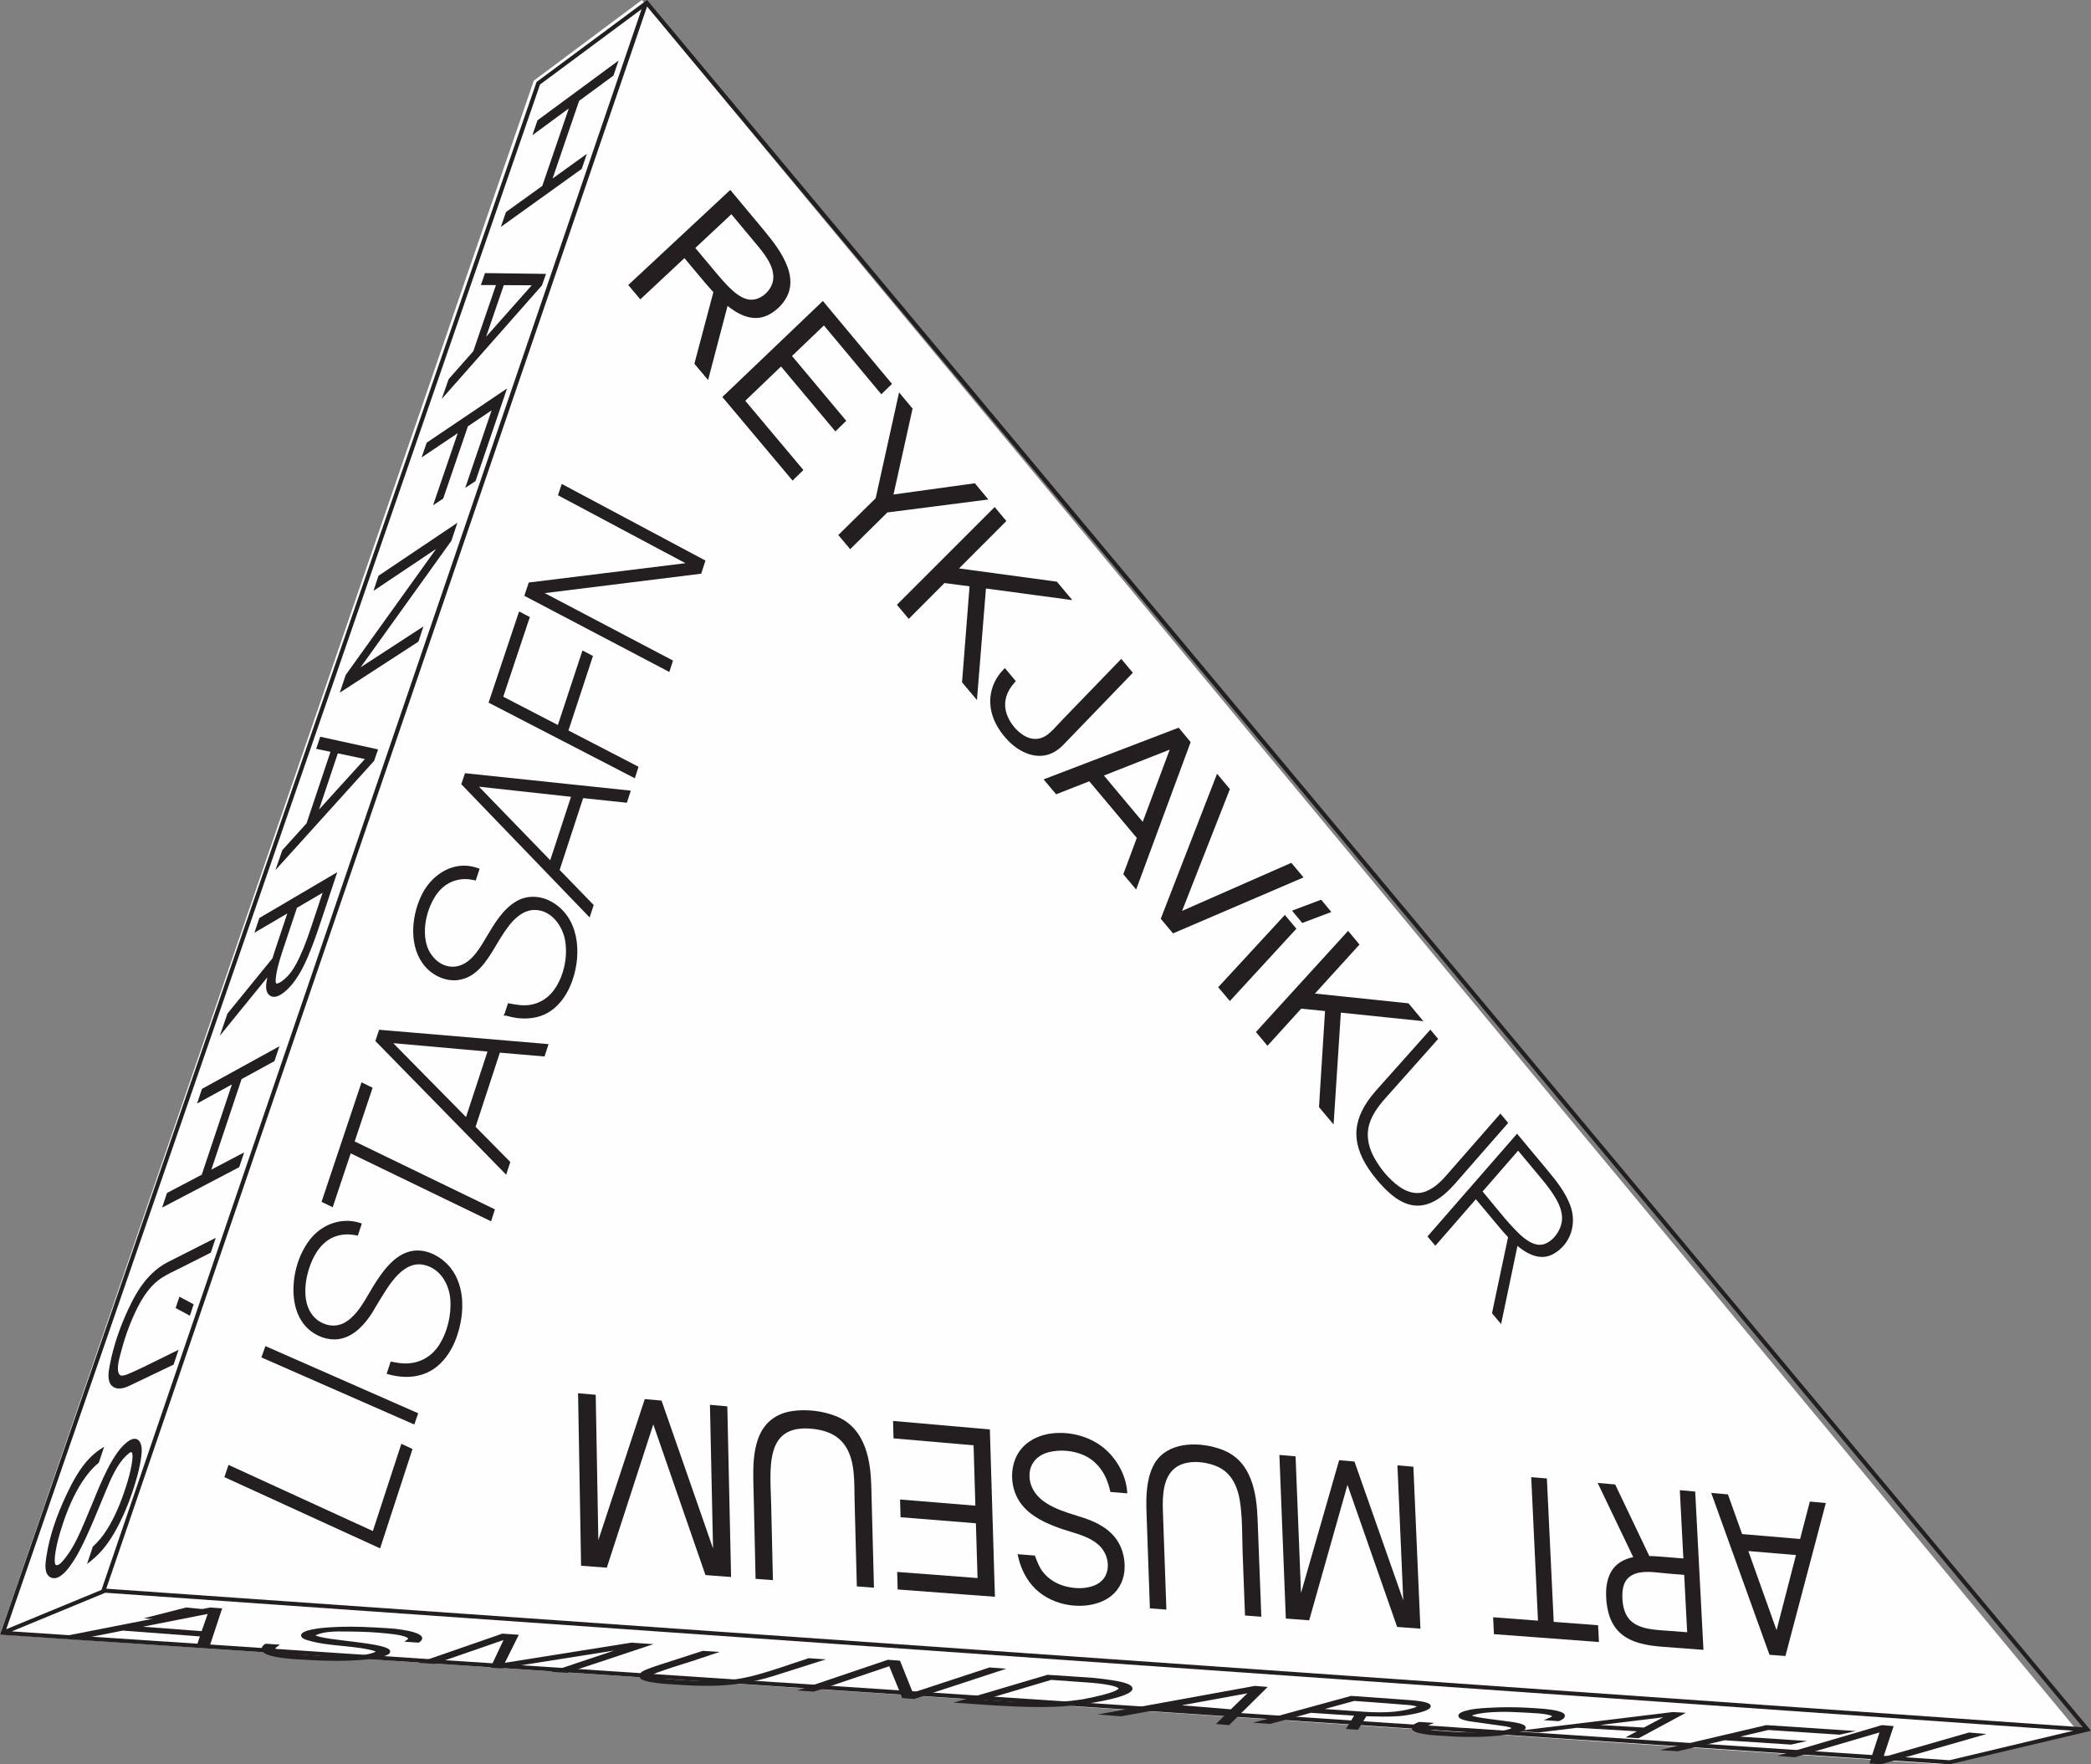 <?xml version="1.0" encoding="UTF-8"?>
<svg width="160px" height="135px" viewBox="0 0 160 135" version="1.1" xmlns="http://www.w3.org/2000/svg" xmlns:xlink="http://www.w3.org/1999/xlink">
    <rect x="0" y="0" width="160" height="135" fill="#808080" stroke="none"/>
    <!-- Generator: Sketch 57.1 (83088) - https://sketch.com -->
    <title>listasafn</title>
    <desc>Created with Sketch.</desc>
    <g id="design" stroke="none" stroke-width="1" fill="none" fill-rule="evenodd">
        <g id="places-details" transform="translate(-918, -3380)">
            <g id="listasafn" transform="translate(918, 3380)">
                <polygon id="Fill-1" fill="#FEFEFE" points="40.844 6.173 0 125.07 148.503 135 159 132.488 49.115 0"></polygon>
                <path d="M49.511,0 L41.094,6.245 L41.056,6.273 L0.067,124.889 L0,125.083 L149.175,135 L160,132.432 L49.607,0.114 L49.511,0 Z M8.13,121.562 L49.514,0.495 L159.371,132.169 L8.13,121.562 Z M41.322,6.467 L49.095,0.699 L7.766,121.654 L0.479,124.662 L41.322,6.467 Z M0.9,124.828 L8.06,121.872 L158.642,132.432 L149.173,134.686 L0.9,124.828 Z" id="Fill-2" fill="#231F20"></path>
                <g id="Group-23" transform="translate(17, 106)" fill="#231F20">
                    <path d="M118.398,20.62 L119.619,20.712 L119.645,20.61 C119.645,20.61 122.349,10.372 122.653,9.219 L122.71,9.005 L122.527,8.988 C122.251,8.964 121.592,8.906 121.592,8.906 L121.485,8.897 L120.741,11.759 L116.305,11.383 L115.218,8.346 L113.94,8.233 L118.398,20.62 Z M118.94,18.736 C118.585,17.739 117.631,15.065 117.101,13.584 L116.779,12.682 L120.425,12.988 C120.224,13.765 119.265,17.48 118.94,18.736 L118.94,18.736 Z" id="Fill-3"></path>
                    <path d="M106.912,18.893 C107.763,19.714 109.031,19.916 110.276,20.012 L110.298,20.013 C111.113,20.077 113.203,20.231 113.203,20.231 L113.345,20.242 L112.714,8.129 L111.537,8.024 L111.808,13.25 L109.968,13.099 C109.749,13.08 109.368,13.067 109.203,13.063 L106.591,7.587 L105.25,7.469 L105.346,7.667 C105.346,7.667 107.527,12.219 107.972,13.147 C107.222,13.301 106.655,13.658 106.325,14.19 C105.732,15.149 105.877,16.453 106.017,17.146 C106.162,17.872 106.464,18.46 106.912,18.893 M107.14,16.187 C107.125,15.459 107.3,14.96 107.667,14.668 C108.306,14.156 109.295,14.263 110.166,14.357 C110.332,14.375 110.49,14.392 110.641,14.405 L111.872,14.504 L112.081,18.536 C112.088,18.656 112.095,18.775 112.101,18.893 L110.433,18.769 C109.835,18.727 109.215,18.685 108.644,18.503 C108.267,18.382 107.964,18.206 107.74,17.977 C107.357,17.585 107.154,16.982 107.14,16.187" id="Fill-5"></path>
                    <path d="M97.312,19.04 L100.362,19.268 C101.459,19.351 104.853,19.605 105.206,19.632 L105.349,19.643 L105.284,18.359 L101.887,18.1 L101.365,7.127 L100.166,7.027 L100.173,7.17 C100.232,8.456 100.628,16.817 100.684,18.008 L97.252,17.748 L97.312,19.04 Z" id="Fill-7"></path>
                    <path d="M81.39,17.847 L83.176,17.981 L83.204,17.884 C83.204,17.884 85.545,9.603 86.107,7.617 C86.89,9.856 89.878,18.408 89.878,18.408 L89.905,18.487 L91.688,18.62 L91.154,6.339 L91.15,6.229 L89.93,6.122 L89.936,6.265 C89.936,6.265 90.261,13.829 90.375,16.456 C89.404,13.705 86.7,5.997 86.669,5.91 L86.642,5.833 L85.469,5.729 L85.44,5.83 C85.44,5.83 83.271,13.385 82.551,15.894 C82.525,15.227 82.498,14.56 82.472,13.894 L82.135,5.436 L80.897,5.327 L81.39,17.847 Z" id="Fill-9"></path>
                    <path d="M76.119,6.204 C77.048,6.598 77.634,7.456 77.858,8.758 C78.025,9.729 78.043,10.755 78.059,11.745 C78.064,12.124 78.072,12.502 78.086,12.874 L78.266,17.614 L79.515,17.707 L79.228,10.227 L79.228,10.225 C79.152,8.268 78.797,5.905 76.701,5.003 C75.265,4.385 73.019,4.214 71.778,5.424 C71.555,5.64 71.365,5.902 71.218,6.213 C70.719,7.267 70.688,8.509 70.728,9.694 L70.809,11.992 C70.852,13.185 70.894,14.376 70.935,15.569 L70.987,17.068 L72.25,17.162 L71.982,9.593 C71.941,8.379 72.017,7.041 72.901,6.338 C73.744,5.667 75.159,5.799 76.119,6.204" id="Fill-11"></path>
                    <path d="M62.237,15.584 C62.933,16.259 63.895,16.702 64.945,16.832 C65.926,16.954 66.869,16.8 67.603,16.398 C68.454,15.932 68.98,15.1 69.048,14.115 C69.115,13.152 68.821,12.217 68.244,11.548 C67.787,11.018 67.145,10.601 66.283,10.272 C66.225,10.25 66.166,10.228 66.107,10.207 L66.108,10.204 L65.926,10.146 C65.749,10.087 65.568,10.031 65.387,9.974 C64.572,9.718 63.729,9.455 63.017,8.987 C62.204,8.452 61.763,7.696 61.776,6.862 C61.789,6.002 62.342,5.35 63.255,5.117 C64.112,4.898 65.114,4.984 65.931,5.347 C66.824,5.745 67.497,6.553 67.826,7.624 C67.871,7.771 67.909,7.919 67.942,8.069 L67.962,8.158 L69.255,8.268 L69.246,8.123 C69.163,6.887 68.435,5.558 67.389,4.737 C66.322,3.897 64.847,3.505 63.444,3.685 C62.605,3.792 61.873,4.134 61.35,4.644 C61.094,4.894 60.888,5.184 60.743,5.507 C60.218,6.679 60.394,8.135 61.182,9.132 C61.919,10.064 63.074,10.566 63.998,10.9 C64.007,10.904 64.015,10.906 64.024,10.909 L64.017,10.912 L64.357,11.025 C64.536,11.085 64.718,11.14 64.903,11.196 C65.682,11.435 66.488,11.682 67.079,12.224 C67.728,12.821 67.952,13.79 67.61,14.529 C67.43,14.919 67.058,15.222 66.564,15.379 C65.818,15.614 65.067,15.515 64.569,15.39 C63.818,15.202 63.198,14.806 62.775,14.244 C62.507,13.889 62.361,13.489 62.217,13.103 L62.181,13.026 L62.1,13.02 C61.791,12.997 61.036,12.935 61.036,12.935 L60.867,12.921 L60.902,13.086 C61.119,14.084 61.58,14.947 62.237,15.584" id="Fill-13"></path>
                    <path d="M51.688,15.622 L59.13,16.18 L59.126,16.04 C59.126,16.04 58.878,7.778 58.824,6.052 L58.743,3.378 L51.336,2.726 L51.371,4.059 L57.497,4.591 C57.515,5.235 57.611,8.471 57.634,9.209 C55.919,9.065 52.011,8.749 52.011,8.749 L51.871,8.738 L51.908,10.093 L57.674,10.557 C57.692,11.164 57.778,14.054 57.8,14.748 C55.967,14.61 51.79,14.291 51.79,14.291 L51.65,14.28 L51.688,15.622 Z" id="Fill-15"></path>
                    <path d="M40.816,14.807 L42.144,14.906 L42.14,14.768 C42.14,14.768 42.05,10.957 42.008,9.093 C42.002,8.836 41.992,8.58 41.983,8.322 C41.954,7.562 41.924,6.777 41.997,6.018 C42.091,5.03 42.349,4.36 42.807,3.913 L42.813,3.908 C43.28,3.455 43.986,3.254 44.909,3.308 C45.898,3.367 46.669,3.633 47.203,4.097 C48.348,5.093 48.367,6.779 48.384,8.267 C48.387,8.465 48.389,8.661 48.393,8.849 L48.55,14.887 L48.565,15.388 L49.875,15.486 L49.697,8.768 C49.689,8.44 49.679,8.112 49.672,7.784 L49.67,7.743 C49.624,5.88 49.291,3.321 47.024,2.383 C45.97,1.948 44.664,1.798 43.529,1.984 C42.837,2.098 42.244,2.39 41.791,2.831 C41.552,3.064 41.352,3.339 41.197,3.652 C40.685,4.688 40.622,5.918 40.642,7.115 L40.639,7.116 L40.642,7.209 C40.677,8.57 40.707,9.93 40.737,11.292 L40.816,14.807 Z" id="Fill-17"></path>
                    <path d="M29.432,13.954 L32.99,2.993 C33.284,3.845 33.579,4.695 33.874,5.546 L36.98,14.519 L38.941,14.667 L38.653,1.611 L37.324,1.493 L37.561,12.485 C37.096,11.151 36.632,9.817 36.168,8.482 L33.62,1.168 L32.338,1.056 L32.306,1.149 C32.306,1.149 31.379,3.965 30.917,5.37 L28.784,11.85 C28.77,11.034 28.755,10.218 28.74,9.402 L28.583,0.725 L27.233,0.606 L27.464,13.806 L29.432,13.954 Z" id="Fill-19"></path>
                    <path d="M0.17,7.025 L12.086,12.477 L14.566,4.874 L13.71,4.476 L11.531,11.15 C10.663,10.755 9.797,10.356 8.93,9.96 L0.485,6.089 L0.17,7.025 Z" id="Fill-21"></path>
                </g>
                <polygon id="Fill-24" fill="#231F20" points="20 103.865 31.701 109 32 108.139 20.309 103"></polygon>
                <g id="Group-67" transform="translate(22, 4)" fill="#231F20">
                    <path d="M1.524,97.628 C2.187,98.264 3.107,98.583 3.925,98.463 C4.575,98.368 5.194,98.006 5.77,97.381 C6.033,97.096 6.28,96.767 6.529,96.369 C6.538,96.353 7.43,94.796 7.964,94.099 C8.771,93.047 9.564,92.613 10.39,92.775 C11.7,93.032 12.372,94.288 12.457,95.419 C12.55,96.652 12.218,97.973 11.572,98.956 C10.902,99.967 9.812,100.458 8.576,100.299 C8.371,100.273 8.004,100.202 8.003,100.202 L7.894,100.181 L7.585,101.124 L7.808,101.181 C9.22,101.553 10.518,101.324 11.462,100.54 C12.75,99.471 13.17,97.758 13.304,96.838 C13.431,95.964 13.492,94.307 12.484,93.023 C11.778,92.123 10.433,91.363 9.151,91.821 C8.118,92.19 7.397,93.127 6.773,94.084 C6.699,94.197 6.627,94.312 6.554,94.428 C6.452,94.597 6.351,94.769 6.251,94.944 C5.851,95.629 5.44,96.337 4.852,96.859 C4.653,97.036 4.448,97.174 4.244,97.269 C3.72,97.508 3.126,97.479 2.569,97.185 C1.954,96.861 1.544,96.242 1.413,95.441 C1.298,94.74 1.376,93.932 1.639,93.099 C1.931,92.179 2.358,91.48 2.913,91.03 C3.463,90.579 4.185,90.382 4.947,90.473 C5.053,90.486 5.271,90.526 5.272,90.527 L5.38,90.547 L5.414,90.443 C5.414,90.443 5.579,89.948 5.649,89.738 L5.688,89.619 L5.568,89.58 C4.355,89.179 3.004,89.533 2.057,90.461 C1.928,90.589 1.806,90.726 1.693,90.873 C0.775,92.075 0.315,93.793 0.493,95.356 C0.567,96.008 0.807,96.933 1.524,97.628" id="Fill-25"></path>
                    <path d="M2.603,87.963 L3.458,88.373 L3.503,88.238 C3.503,88.238 4.591,84.986 4.835,84.252 C5.637,84.642 6.441,85.03 7.245,85.419 L15.576,89.45 L15.871,88.538 L6.425,83.962 C5.996,83.756 5.567,83.548 5.139,83.34 C5.54,82.122 6.477,79.336 6.477,79.336 L6.512,79.231 L5.664,78.818 L2.603,87.963 Z" id="Fill-27"></path>
                    <path d="M17.047,84.913 L14.391,82.22 L16.247,76.547 C16.819,76.593 17.39,76.643 17.961,76.693 L19.667,76.839 L19.975,75.892 L9.622,75.015 C9,74.963 8.378,74.911 7.757,74.857 L7.01,74.794 L6.722,75.655 L16.732,85.885 L17.047,84.913 Z M12.263,80.056 L11.602,79.386 L8.09,75.82 L8.74,75.877 C10.4,76.026 14.454,76.387 15.302,76.462 L13.66,81.475 C13.197,81 12.73,80.527 12.263,80.056 L12.263,80.056 Z" id="Fill-29"></path>
                    <path d="M13.037,70.992 C14.482,70.808 15.259,69.506 15.945,68.359 C16.017,68.237 16.089,68.118 16.159,68.002 C16.735,67.062 17.605,65.642 18.886,65.627 C20.174,65.61 21.065,66.844 21.25,68.015 C21.463,69.367 21.084,70.888 20.284,71.886 C19.864,72.411 19.269,72.763 18.608,72.881 C18.04,72.982 17.502,72.88 16.982,72.782 L16.873,72.761 L16.615,73.548 L16.531,73.707 L16.703,73.709 L16.741,73.719 C17.804,74.039 18.849,74 19.685,73.613 C20.616,73.181 21.368,72.257 21.802,71.009 C22.524,68.938 22.324,66.17 20.181,64.987 C19.301,64.503 18.299,64.496 17.499,64.969 C16.488,65.567 15.84,66.656 15.268,67.62 L15.094,67.911 C14.603,68.727 13.932,69.843 12.816,69.96 C11.738,70.073 10.892,69.179 10.643,68.28 C10.338,67.177 10.576,65.784 11.265,64.644 C11.844,63.684 12.783,63.185 13.841,63.276 C13.983,63.288 14.291,63.35 14.293,63.35 L14.403,63.372 L14.701,62.474 L14.585,62.432 C13.227,61.941 11.985,62.438 11.127,63.278 C10.813,63.586 10.55,63.94 10.352,64.31 C9.557,65.794 9.21,68.115 10.332,69.704 C10.964,70.6 12.051,71.117 13.037,70.992" id="Fill-31"></path>
                    <path d="M23.119,66.202 L23.428,65.249 L23.376,65.195 C23.376,65.195 21.9,63.677 21.19,62.945 L20.823,62.565 C20.973,62.103 21.814,59.531 22.256,58.184 L22.621,57.069 C23.246,57.137 23.871,57.203 24.496,57.268 L25.967,57.424 L26.268,56.497 L13.579,55.163 L13.296,56.005 L13.349,56.059 C14.078,56.814 14.806,57.57 15.533,58.327 L23.119,66.202 Z M18.735,60.411 L15.112,56.671 L14.65,56.195 L21.692,56.968 C21.408,57.838 21.123,58.706 20.839,59.575 L20.102,61.821 C19.645,61.352 19.19,60.881 18.735,60.411 L18.735,60.411 Z" id="Fill-33"></path>
                    <path d="M15.385,49.763 L15.48,49.813 C15.48,49.813 24.262,54.354 25.612,55.052 L26.576,55.55 L26.861,54.671 L26.766,54.622 C26.766,54.622 22.246,52.282 21.497,51.893 C21.685,51.32 22.627,48.457 23.09,47.054 L23.373,46.192 L22.57,45.771 L20.688,51.475 C19.547,50.887 17.028,49.58 16.508,49.311 L18.542,43.216 L17.72,42.785 L15.385,49.763 Z" id="Fill-35"></path>
                    <path d="M18.12,41.589 L29.215,47.417 L29.498,46.545 L20.578,41.855 C20.279,41.697 19.981,41.54 19.682,41.384 L31.655,39.898 L31.98,38.895 L20.983,33.029 L20.694,33.896 L30.451,39.094 L18.459,40.573 L18.12,41.589 Z" id="Fill-37"></path>
                    <path d="M32.182,25.08 L33.671,19.406 C34.764,20.288 35.771,20.541 36.664,20.155 C37.305,19.878 37.884,19.335 38.212,18.7 C38.552,18.047 38.569,17.265 38.262,16.437 C37.876,15.393 37.181,14.501 36.442,13.605 L33.88,10.532 L27.686,16.306 C27.67,16.32 26.16,17.728 26.157,17.73 L26.074,17.811 L26.995,18.906 L30.372,15.751 C30.632,16.063 30.893,16.374 31.154,16.686 L31.924,17.604 C32.11,17.825 32.461,18.216 32.586,18.354 L31.133,23.832 L32.182,25.08 Z M32.865,16.958 L32.865,16.957 C32.542,16.572 32.219,16.187 31.897,15.802 L31.204,14.973 L33.964,12.394 L35.755,14.54 C36.424,15.334 37.257,16.323 37.168,17.349 C37.125,17.83 36.822,18.324 36.375,18.634 C35.983,18.906 35.549,18.997 35.152,18.89 C34.591,18.737 34.112,18.308 33.678,17.868 C33.431,17.616 33.173,17.327 32.865,16.958 L32.865,16.958 Z" id="Fill-39"></path>
                    <path d="M38.645,32.773 L39.475,31.965 L35.026,26.666 L35.587,26.128 C36.391,25.358 37.433,24.36 37.763,24.043 C38.5,24.921 39.235,25.8 39.971,26.679 L41.921,29.01 L42.754,28.199 L42.679,28.11 C42.679,28.11 39.2,23.951 38.604,23.239 C39.105,22.76 39.971,21.93 40.552,21.374 C40.765,21.169 40.939,21.002 41.044,20.902 C41.828,21.838 42.609,22.775 43.389,23.712 L45.437,26.168 L46.254,25.373 L43.896,22.546 C43.272,21.797 42.647,21.049 42.024,20.3 L40.964,19.029 L34.361,25.339 C34.027,25.658 33.693,25.978 33.357,26.295 L33.272,26.377 L33.348,26.468 C33.769,26.967 34.189,27.467 34.609,27.967 L38.645,32.773 Z" id="Fill-41"></path>
                    <path d="M43.054,38.022 L45.9,35.211 L53.628,34.22 L52.594,32.978 L46.369,33.837 C46.61,32.768 46.847,31.698 47.083,30.627 L47.829,27.265 L46.796,26.025 L45.004,34.125 L42.145,36.939 L43.054,38.022 Z" id="Fill-43"></path>
                    <path d="M52.754,49.565 L53.443,41.03 C54.651,41.19 55.858,41.353 57.064,41.517 L60.051,41.919 L58.873,40.509 L51.385,39.494 C51.921,38.958 52.457,38.421 52.991,37.885 L55.004,35.868 L54.112,34.797 L46.63,42.276 L47.536,43.355 L50.271,40.612 L52.189,40.865 L51.614,48.208 L52.754,49.565 Z" id="Fill-45"></path>
                    <path d="M55.219,52.751 C56.018,53.543 57.303,54.187 58.507,53.622 C58.806,53.482 59.088,53.279 59.351,53.006 C60.255,52.073 61.157,51.137 62.059,50.2 L64.684,47.477 L63.798,46.415 L59.32,51.047 C59.213,51.157 59.107,51.272 59,51.388 C58.743,51.669 58.475,51.959 58.182,52.19 C57.628,52.626 56.956,52.655 56.336,52.272 C55.756,51.914 55.272,51.311 55.04,50.656 C54.779,49.93 54.915,49.157 55.422,48.482 C55.488,48.395 55.659,48.199 55.659,48.199 L55.729,48.118 L54.89,47.118 L54.793,47.219 C53.616,48.428 53.442,50.118 54.339,51.628 C54.582,52.038 54.878,52.415 55.219,52.751" id="Fill-47"></path>
                    <path d="M64.937,64.064 L66.546,59.708 L69.107,52.781 L68.19,51.68 L57.855,55.636 L58.814,56.777 L58.9,56.743 C59.307,56.583 59.715,56.423 60.123,56.263 L61.352,55.783 L64.986,60.116 L63.953,62.893 L64.937,64.064 Z M63.769,56.894 L62.47,55.342 C63.456,54.952 64.441,54.564 65.427,54.177 L67.507,53.359 C67.128,54.368 65.783,57.961 65.438,58.885 C64.879,58.223 64.324,57.558 63.769,56.894 L63.769,56.894 Z" id="Fill-49"></path>
                    <path d="M67.758,67.421 L77.744,63.137 L76.812,62.02 L76.726,62.058 C76.726,62.058 74.576,63.003 73.502,63.476 L69.206,65.365 C68.954,65.476 68.703,65.586 68.452,65.697 C68.721,65.009 68.991,64.322 69.261,63.634 L72.11,56.38 L71.128,55.204 L66.818,66.302 L67.758,67.421 Z" id="Fill-51"></path>
                    <path d="M72.107,72.597 L77.198,67.062 L76.315,66.008 L71.923,70.772 C71.712,71.001 71.502,71.229 71.291,71.457 L71.215,71.538 L72.107,72.597 Z M76.864,65.681 L77.648,66.624 L79.874,65.783 L79.093,64.842 L76.864,65.681 Z" id="Fill-53"></path>
                    <path d="M80.045,82.044 L80.543,74.362 C80.561,74.071 80.58,73.777 80.6,73.484 C81.725,73.604 82.85,73.719 83.976,73.834 L86.914,74.137 L85.777,72.772 L78.616,72.024 C79.564,70.981 80.511,69.938 81.461,68.896 L82.026,68.273 L81.154,67.227 L74.1,74.968 L74.984,76.021 L77.567,73.178 C78.035,73.227 79.041,73.327 79.388,73.362 L79.019,79.246 L78.928,80.714 L80.045,82.044 Z" id="Fill-55"></path>
                    <path d="M83.997,86.976 C84.743,87.722 85.418,88.119 86.121,88.227 C86.783,88.33 87.491,88.131 88.17,87.652 C88.554,87.382 88.929,87.034 89.349,86.558 L89.351,86.556 L89.374,86.531 C90.061,85.738 90.752,84.95 91.444,84.16 C91.878,83.665 92.313,83.169 92.748,82.672 L93.403,81.922 L92.809,81.21 L88.677,85.931 C88.268,86.4 87.636,87.046 86.861,87.236 C86.125,87.418 85.457,87.08 85.026,86.765 C84.292,86.227 83.622,85.444 83.141,84.558 C82.734,83.812 82.581,83.051 82.699,82.358 C82.858,81.427 83.458,80.651 84.024,80.014 L88.046,75.497 L87.449,74.782 L87.353,74.891 C87.353,74.891 85.049,77.474 83.933,78.726 L83.347,79.383 L83.347,79.384 L83.243,79.501 C82.361,80.515 81.888,81.471 81.8,82.424 C81.71,83.38 82.025,84.398 82.733,85.448 C83.105,86 83.531,86.514 83.997,86.976" id="Fill-57"></path>
                    <path d="M92.862,97.314 L94.114,91.332 C95.135,92.186 96.058,92.393 96.859,91.951 C98.167,91.227 98.703,89.643 98.135,88.182 C97.758,87.21 97.111,86.386 96.424,85.557 L94.083,82.747 L88.131,89.576 C87.855,89.893 87.578,90.212 87.3,90.527 L87.229,90.609 L87.83,91.323 L87.926,91.213 C87.926,91.213 89.672,89.206 90.536,88.214 L90.93,87.761 C91.217,88.102 91.502,88.444 91.788,88.785 L92.714,89.893 C92.931,90.151 93.155,90.418 93.395,90.667 C93.15,91.807 92.909,92.947 92.67,94.089 L92.165,96.485 L92.862,97.314 Z M92.333,88.242 C92.14,88.005 91.947,87.768 91.751,87.536 L91.446,87.17 L94.163,84.046 C94.434,84.373 94.706,84.697 94.978,85.023 L95.514,85.663 C95.894,86.114 96.286,86.581 96.634,87.067 C97.113,87.742 97.595,88.544 97.517,89.385 C97.468,89.89 97.196,90.41 96.828,90.771 C96.628,90.967 96.399,91.117 96.163,91.194 C95.451,91.423 94.741,90.865 94.268,90.424 C94.182,90.344 94.097,90.26 94.014,90.174 C93.419,89.57 92.868,88.895 92.333,88.242 L92.333,88.242 Z" id="Fill-59"></path>
                    <path d="M16.323,13.365 L22.514,8.921 L22.904,7.772 L20.283,9.659 C20.614,8.689 20.946,7.719 21.277,6.748 L21.805,5.204 C21.941,4.809 22.249,3.908 22.315,3.716 L24.941,1.784 L25.332,0.633 L20.231,4.393 L19.128,5.207 L18.736,6.347 L21.522,4.299 L19.495,10.225 L16.716,12.226 L16.323,13.365 Z" id="Fill-61"></path>
                    <path d="M11.8,26.527 L19.47,17.839 L19.78,16.957 L15.111,16.897 L14.795,17.811 L15.95,17.814 L14.214,22.876 L12.331,25.01 L11.8,26.527 Z M16.549,17.818 C16.892,17.82 18.121,17.827 18.686,17.83 L15.196,21.768 C15.645,20.457 16.392,18.275 16.549,17.818 L16.549,17.818 Z" id="Fill-63"></path>
                    <path d="M11.138,34.661 L11.913,34.15 L11.927,34.109 C12.442,32.598 13.661,29.036 13.803,28.62 L15.618,27.398 L13.599,33.33 L14.387,32.811 L16.798,25.724 L10.649,29.873 L10.26,31.005 L13.025,29.144 L11.138,34.661 Z" id="Fill-65"></path>
                </g>
                <polygon id="Fill-68" fill="#231F20" points="26 53 32.019 49.097 32.4 47.933 27.591 51.062 34.542 41.376 35 40 28.997 44.032 28.96 44.056 28.579 45.21 33.369 42.003 26.455 51.642"></polygon>
                <g id="Group-79" transform="translate(3, 56)" fill="#231F20">
                    <path d="M18.076,10.578 L25.626,2.22 L25.93,1.342 L21.504,0.373 L21.193,1.299 L22.289,1.526 L20.457,6.998 L18.601,9.052 L18.076,10.578 Z M22.85,1.644 L24.918,2.079 L21.411,5.945 C21.799,4.785 22.665,2.196 22.85,1.644 L22.85,1.644 Z" id="Fill-69"></path>
                    <path d="M14.25,22.726 C14.25,22.726 16.547,19.904 17.458,18.783 C17.35,19.25 17.28,19.809 17.555,20.097 C17.675,20.222 17.823,20.281 17.995,20.274 C18.548,20.251 19.19,19.513 19.373,19.287 C20.063,18.437 20.507,17.373 20.868,16.442 C21.176,15.651 21.446,14.834 21.709,14.042 L22.807,10.737 L16.886,14.22 L16.845,14.244 L16.466,15.372 L18.983,13.896 C18.739,14.623 18.153,16.377 18.039,16.724 C17.973,16.925 17.909,17.127 17.847,17.328 C17.097,18.252 15.636,20.045 14.875,20.979 L14.403,21.559 L13.818,23.256 L14.25,22.726 Z M21.685,12.312 L20.914,14.625 C20.621,15.511 20.326,16.376 19.939,17.203 C19.663,17.794 19.311,18.458 18.784,18.907 C18.322,19.3 18.17,19.26 18.144,19.248 C18.102,19.23 18.046,19.114 18.145,18.537 C18.271,17.8 18.516,17.069 18.753,16.364 L19.722,13.463 L21.685,12.312 Z" id="Fill-71"></path>
                    <path d="M9.405,36.402 L15.261,33.332 L15.305,33.309 L15.681,32.177 L13.172,33.497 C15.043,27.895 15.411,26.792 15.484,26.572 L18.002,25.193 L18.381,24.056 L12.455,27.316 L12.077,28.44 L14.746,26.977 L12.438,33.883 L9.779,35.283 L9.405,36.402 Z" id="Fill-73"></path>
                    <path d="M5.558,50.035 L5.56,50.037 C6.012,50.461 6.698,50.132 6.991,49.992 L10.222,48.446 L10.281,48.426 L10.661,47.285 L10.2,47.508 C9.846,47.678 9.494,47.855 9.141,48.031 C8.391,48.405 7.614,48.791 6.836,49.122 C6.622,49.213 6.399,49.289 6.213,49.241 C5.839,48.97 6.1,48.029 6.226,47.574 L6.263,47.436 C6.592,46.189 7.017,45.047 7.528,44.041 C7.979,43.152 8.47,42.494 9.026,42.033 C9.44,41.69 9.938,41.446 10.419,41.211 C10.54,41.152 10.66,41.095 10.778,41.035 L13.133,39.847 L13.508,38.716 L10.395,40.293 L9.841,40.573 C9.375,40.81 8.944,41.126 8.544,41.527 C8.007,42.065 7.527,42.756 7.093,43.61 C6.285,45.202 5.702,46.865 5.407,48.422 L5.396,48.48 C5.312,48.919 5.171,49.656 5.558,50.035 L5.558,50.035 Z M10.729,43.219 L10.441,44.085 L11.529,44.677 L11.82,43.801 L10.729,43.219 Z" id="Fill-75"></path>
                    <path d="M0.729,64.599 L0.735,64.605 C0.88,64.726 1.043,64.777 1.22,64.755 C1.717,64.696 2.189,64.058 2.345,63.849 C2.896,63.105 3.306,62.246 3.679,61.432 C3.895,60.96 4.109,60.466 4.336,59.918 L5.072,58.145 C5.465,57.191 5.924,56.106 6.633,55.407 C6.975,55.074 7.043,55.106 7.05,55.111 C7.214,55.23 7.114,55.818 7.076,56.039 L7.067,56.093 C6.972,56.656 6.81,57.209 6.68,57.627 C6.24,59.033 5.742,60.165 5.153,61.09 C4.861,61.551 4.525,61.954 4.127,62.324 L4.104,62.346 L3.66,63.674 L3.988,63.412 C4.738,62.815 5.363,62.021 5.954,60.916 C6.539,59.821 7.033,58.582 7.421,57.234 C7.599,56.618 7.713,56.114 7.785,55.624 C7.835,55.282 7.896,54.858 7.777,54.503 C7.675,54.202 7.501,54.115 7.372,54.095 C6.8,54.008 6.035,55.068 6.003,55.113 C5.402,55.953 4.964,56.918 4.6,57.757 C4.549,57.876 4.497,57.995 4.446,58.118 L4.284,58.513 C4.048,59.087 3.812,59.662 3.569,60.232 L3.513,60.364 C3.094,61.347 2.661,62.362 2.013,63.186 L1.979,63.231 C1.823,63.43 1.5,63.845 1.281,63.747 C1.213,63.715 1.119,63.537 1.258,62.687 C1.357,62.076 1.532,61.477 1.672,61.023 C2.133,59.536 2.665,58.342 3.298,57.372 C3.692,56.768 4.096,56.303 4.529,55.951 L4.558,55.928 L4.57,55.892 C4.58,55.86 4.853,55.045 4.853,55.045 L4.966,54.703 L4.668,54.896 C4.397,55.074 4.146,55.282 3.914,55.515 C3.127,56.303 2.562,57.359 2.101,58.336 C1.29,60.052 0.788,61.584 0.564,63.02 L0.551,63.107 C0.482,63.536 0.367,64.254 0.729,64.599" id="Fill-77"></path>
                </g>
                <polygon id="Fill-80" fill="#231F20" points="136 134.351 137.337 134.46 143.814 132.562 143.048 134.928 143.925 135 152 132.682 150.661 132.566 144.114 134.449 144.898 132.076 144.002 132"></polygon>
                <polygon id="Fill-81" fill="#231F20" points="127 133.912 128.372 134 131.965 133.161 137.053 133.491 138.272 133.215 133.152 132.881 135.314 132.373 140.765 132.733 142 132.453 135.144 132"></polygon>
                <path d="M116,132.458 L117.767,132.56 L120.666,132.205 L125.253,132.473 L124.382,132.942 L125.394,133 L129,131.058 L128.007,131 L116,132.458 Z M122.433,131.993 L127.262,131.403 L125.783,132.188 L122.433,131.993 Z" id="Fill-82" fill="#231F20"></path>
                <path d="M84,131.184 L85.781,131.329 L88.692,130.796 L93.758,131.212 L93.043,131.918 L94.05,132 L97,129.08 L96.019,129 L84,131.184 Z M90.427,130.483 L95.445,129.567 L94.183,130.793 L90.427,130.483 Z" id="Fill-83" fill="#231F20"></path>
                <polygon id="Fill-84" fill="#231F20" points="62.271 129.441 68.044 127.494 69.041 129.934 69.941 130 77 127.685 75.718 127.588 69.847 129.516 68.865 127.069 67.942 127 61 129.347"></polygon>
                <polygon id="Fill-85" fill="#231F20" points="33.242 127.318 38.527 125.49 37.531 127.606 38.367 127.659 46.995 126.295 42.154 127.916 43.4 128 50 125.805 48.306 125.691 38.632 127.232 39.699 125.088 38.436 125 32 127.234"></polygon>
                <path d="M5,125.175 L6.698,125.301 L9.4,124.768 L15.294,125.213 L15.056,125.927 L16.029,126 L17,123.067 L16.09,123 L5,125.175 Z M10.931,124.47 L15.893,123.492 L15.43,124.811 L10.931,124.47 Z" id="Fill-86" fill="#231F20"></path>
                <path d="M26.508,101.496 C26.505,101.498 26.5,101.499 26.497,101.501 C26.495,101.501 26.494,101.502 26.492,101.504 L26.508,101.496 Z" id="Fill-87" fill="#231F20"></path>
                <polygon id="Fill-89" fill="#231F20" points="26.437 101.403 26.375 101.282 26.514 101.574 26.566 101.719 26.595 101.708 26.595 101.707 26.625 101.686 26.515 101.536 26.381 101.281"></polygon>
                <g id="Group-100" transform="translate(20, 124)" fill="#231F20">
                    <path d="M2.368,2.944 L2.372,2.944 C2.372,2.944 3.743,3.025 3.858,3.03 C5.264,3.104 6.417,3.102 7.488,3.025 C7.629,3.015 7.971,2.983 7.974,2.983 C9.847,2.768 9.853,2.485 9.855,2.379 C9.857,2.205 9.72,1.997 8.047,1.753 L7.415,1.667 C7.096,1.623 6.775,1.585 6.455,1.547 C6.077,1.502 5.7,1.457 5.323,1.403 C4.988,1.355 4.598,1.295 4.236,1.176 C4.19,1.158 4.16,1.142 4.143,1.132 C4.154,1.125 4.166,1.118 4.179,1.113 C4.839,0.817 5.707,0.829 6.474,0.838 L6.776,0.841 C7.794,0.845 8.725,0.894 9.619,0.989 C9.782,1.005 10.113,1.046 10.113,1.046 C11.162,1.182 11.231,1.374 11.234,1.381 C11.238,1.395 11.217,1.416 11.212,1.42 L10.951,1.616 L12.036,1.691 L12.071,1.669 C12.252,1.557 12.329,1.432 12.298,1.299 C12.231,1.018 11.578,0.797 10.356,0.646 L10.357,0.643 L10.219,0.627 C10.211,0.627 10.066,0.616 10.066,0.616 C9.679,0.582 9.29,0.562 8.916,0.541 L8.65,0.526 C7.334,0.454 6.248,0.451 5.233,0.517 C4.874,0.539 4.401,0.577 3.935,0.673 C3.843,0.69 3.787,0.703 3.755,0.71 C3.117,0.858 3.041,1.025 3.039,1.136 C3.035,1.342 3.323,1.45 3.602,1.524 L3.617,1.529 C4.442,1.771 5.326,1.857 6.181,1.94 C6.651,1.987 7.137,2.035 7.599,2.106 L7.798,2.139 C8.468,2.249 8.68,2.337 8.747,2.38 C8.686,2.421 8.498,2.51 7.921,2.623 C7.921,2.623 7.684,2.658 7.563,2.67 C7.088,2.719 6.605,2.718 6.138,2.717 L5.873,2.717 C4.794,2.72 3.752,2.67 2.774,2.571 L2.468,2.535 C1.552,2.438 1.099,2.249 1.068,2.146 C1.065,2.134 1.079,2.098 1.154,2.042 L1.415,1.846 L0.326,1.772 L0.293,1.79 C0.278,1.799 0.217,1.833 0.156,1.891 C0.074,1.97 -0.007,2.089 0.027,2.235 C0.078,2.46 0.376,2.776 2.368,2.944" id="Fill-90"></path>
                    <path d="M31.591,4.89 L31.737,4.901 C32.663,4.97 33.559,5 34.399,4.993 C36.081,4.976 37.667,4.724 39.251,4.222 L43.193,2.971 L41.907,2.881 L41.859,2.887 C41.405,3.031 40.952,3.185 40.497,3.338 C39.445,3.694 38.357,4.061 37.27,4.312 C35.983,4.61 34.565,4.694 32.673,4.586 L32.336,4.57 C31.922,4.548 31.493,4.526 31.077,4.475 L30.91,4.456 C30.015,4.337 29.922,4.191 29.918,4.193 C29.921,4.188 29.954,4.114 30.246,3.994 C30.257,3.99 31.429,3.577 32.057,3.389 C32.6,3.226 33.144,3.043 33.671,2.866 C33.936,2.777 34.201,2.687 34.467,2.6 L35.063,2.406 L33.781,2.317 L31.27,3.13 C31.119,3.18 30.966,3.229 30.813,3.277 C30.383,3.412 29.937,3.554 29.516,3.726 C29.289,3.812 29.125,3.903 29.025,3.997 C28.935,4.084 28.897,4.175 28.912,4.268 C28.951,4.508 29.301,4.77 31.591,4.89" id="Fill-92"></path>
                    <path d="M52.961,6.282 L56.159,6.497 L56.16,6.497 C58.151,6.617 60.279,6.699 62.356,6.481 C63.653,6.307 66.667,5.833 66.654,5.209 C66.648,4.93 66.264,4.635 63.511,4.372 C63.462,4.368 62.975,4.337 62.383,4.297 C61.519,4.24 60.428,4.169 60.152,4.15 L52.961,6.282 Z M62.842,6.026 C62.268,6.112 61.791,6.168 61.338,6.201 C60.101,6.291 58.767,6.284 57.012,6.183 C56.436,6.148 55.86,6.11 55.284,6.071 L60.44,4.539 C61.352,4.604 63.336,4.747 63.443,4.755 C65.142,4.892 65.569,5.121 65.59,5.196 C65.586,5.227 65.467,5.524 62.842,6.026 L62.842,6.026 Z" id="Fill-94"></path>
                    <path d="M75.882,7.819 L77.19,7.907 L80.309,7.059 L80.562,7.077 C81.58,7.146 82.598,7.216 83.615,7.279 L82.988,8.295 L83.915,8.358 L84.552,7.321 L84.715,7.325 C85.423,7.347 86.158,7.367 86.895,7.321 L86.962,7.317 C87.075,7.31 87.214,7.302 87.484,7.265 C87.954,7.198 89.486,6.949 89.477,6.555 C89.472,6.361 89.244,6.219 88.117,6.106 C88.117,6.106 87.321,6.047 87.015,6.023 C86.38,5.973 85.745,5.929 85.109,5.885 L83.387,5.766 L75.882,7.819 Z M87.703,6.808 C86.332,7.133 84.834,7.019 83.384,6.909 C83.16,6.893 82.937,6.875 82.719,6.861 L81.371,6.768 L83.629,6.149 C84.58,6.215 87.748,6.452 87.938,6.477 C88.219,6.515 88.357,6.554 88.422,6.58 C88.345,6.624 88.157,6.702 87.703,6.808 L87.703,6.808 Z" id="Fill-96"></path>
                    <path d="M89.234,8.724 C89.338,8.737 89.573,8.763 89.573,8.763 L89.605,8.765 C90.54,8.835 91.2,8.875 91.567,8.888 C92.49,8.918 93.308,8.909 94.067,8.859 C94.343,8.842 95.084,8.764 95.118,8.761 C96.738,8.553 96.742,8.287 96.743,8.2 C96.746,8.029 96.571,7.894 95.694,7.757 C95.537,7.732 95.228,7.692 94.871,7.648 C94.254,7.57 93.486,7.473 93.114,7.4 C92.827,7.345 92.688,7.298 92.623,7.268 C92.778,7.197 93.194,7.107 93.624,7.056 C93.99,7.016 94.387,6.994 94.872,6.985 C95.77,6.969 97.688,7.102 97.704,7.103 C97.772,7.108 97.835,7.115 97.894,7.121 C98.657,7.203 98.762,7.317 98.77,7.312 C98.758,7.339 98.677,7.393 98.605,7.422 L98.12,7.621 L99.24,7.698 L99.299,7.689 C99.52,7.597 99.77,7.465 99.739,7.26 C99.722,7.155 99.682,6.908 98.194,6.76 C97.943,6.735 96.952,6.668 96.558,6.654 C95.755,6.624 95.035,6.624 94.356,6.655 L93.817,6.681 C93.176,6.701 92.541,6.809 92.509,6.815 C91.847,6.96 91.59,7.092 91.594,7.287 C91.596,7.418 91.695,7.57 92.419,7.703 C92.419,7.703 93.429,7.851 93.812,7.899 C94.141,7.941 95.201,8.095 95.233,8.1 C95.5,8.15 95.622,8.198 95.675,8.226 C95.629,8.254 95.527,8.299 95.313,8.355 C95.076,8.412 94.813,8.439 94.582,8.463 L94.474,8.474 C94.081,8.516 93.653,8.541 93.162,8.551 C92.474,8.565 91.792,8.553 91.137,8.516 C90.889,8.501 90.077,8.442 89.896,8.427 C89.332,8.366 89.023,8.25 88.992,8.204 C88.993,8.204 89.017,8.139 89.271,8.031 L89.738,7.831 L88.628,7.756 L88.58,7.762 C88.464,7.799 88.251,7.88 88.123,8.002 C88.054,8.068 88.009,8.146 88.018,8.235 C88.041,8.469 88.405,8.616 89.234,8.724" id="Fill-98"></path>
                </g>
                <polygon id="Fill-101" fill="#231F20" points="11 123.826 14.242 123 16 123.176 12.758 124"></polygon>
            </g>
        </g>
    </g>
</svg>